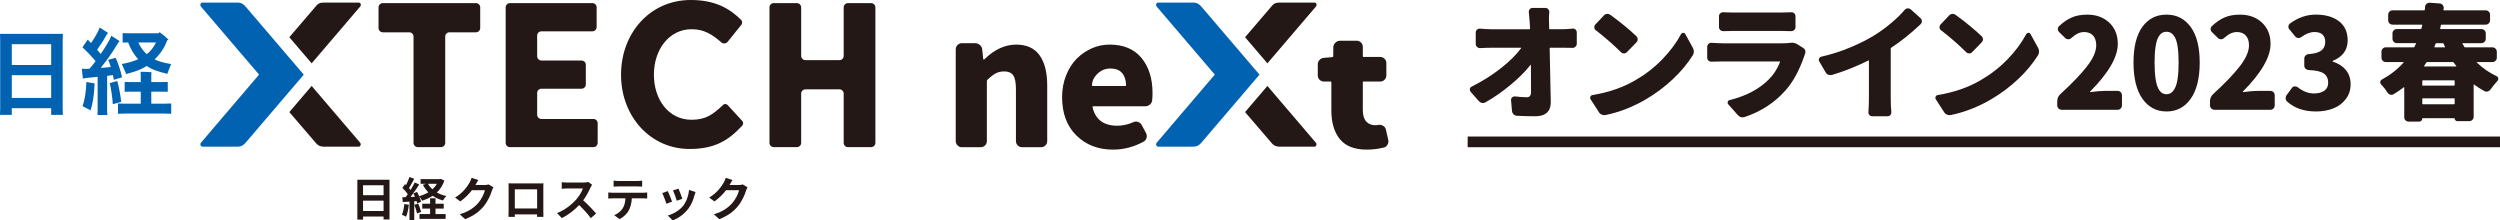 <?xml version="1.0" encoding="UTF-8"?><svg id="_レイヤー_2" xmlns="http://www.w3.org/2000/svg" width="300" height="26.449" viewBox="0 0 300 26.449"><defs><style>.cls-1{fill:#231815;}.cls-2{fill:#0062b0;}</style></defs><g id="_レイヤー_1-2"><g><g><g><path class="cls-1" d="M185.903,3.432c0,.049,.02,.074,.059,.074h1.53c.333,0,.735-.024,1.206-.074,.137-.019,.257,.017,.36,.11,.103,.093,.155,.209,.155,.346v1.354c0,.137-.052,.257-.155,.36-.103,.103-.228,.15-.375,.14-.452-.01-.804-.015-1.06-.015h-1.604c-.039,0-.058,.025-.058,.074,.088,4.247,.132,6.409,.132,6.488,0,.53-.152,.937-.456,1.221-.315,.294-.785,.441-1.413,.441-.756,0-1.491-.02-2.207-.059-.147-.01-.275-.066-.382-.169-.108-.103-.172-.228-.192-.375l-.117-1.324c-.01-.137,.034-.25,.133-.338,.098-.088,.211-.127,.338-.118,.549,.069,1.025,.103,1.426,.103,.333,0,.5-.211,.5-.632,0-1.334-.005-2.413-.015-3.237,0-.01-.005-.017-.015-.022-.01-.005-.02-.002-.029,.007-.628,.795-1.43,1.596-2.406,2.406s-1.974,1.503-2.994,2.082c-.138,.079-.279,.103-.427,.073-.147-.029-.275-.103-.383-.221l-.971-1.103c-.069-.078-.103-.167-.103-.265v-.088c.029-.127,.103-.221,.221-.279,1.275-.637,2.435-1.366,3.479-2.185,1.045-.819,1.861-1.625,2.45-2.42,.02-.039,.009-.059-.029-.059h-3.531c-.373,0-.828,.015-1.368,.044-.137,0-.257-.049-.36-.147-.103-.098-.155-.216-.155-.353v-1.368c0-.137,.052-.252,.155-.346,.103-.093,.223-.135,.36-.125,.49,.049,.922,.074,1.295,.074h4.634c.049,0,.074-.024,.074-.074l-.045-.809c-.029-.451-.063-.838-.103-1.162-.009-.137,.029-.257,.117-.36,.089-.103,.201-.154,.338-.154h1.53c.138,0,.253,.052,.347,.154,.092,.103,.134,.223,.125,.36-.029,.304-.044,.598-.044,.883,0,.098,.004,.191,.015,.279l.015,.809Z"/><path class="cls-1" d="M192.655,13.803c-.049,.01-.098,.015-.147,.015-.108,0-.211-.024-.309-.073-.147-.059-.26-.157-.338-.294l-.986-1.53c-.039-.059-.059-.118-.059-.176,0-.049,.01-.098,.03-.147,.049-.108,.137-.171,.265-.191,1.942-.324,3.643-.912,5.105-1.765,1.216-.696,2.3-1.535,3.251-2.516,.951-.981,1.706-1.996,2.265-3.045,.059-.088,.142-.137,.25-.147h.015c.098,0,.177,.049,.236,.147l.912,1.662c.078,.147,.118,.294,.118,.441,0,.157-.044,.309-.132,.456-.628,1-1.427,1.957-2.398,2.869-.971,.912-2.04,1.712-3.207,2.398-1.569,.922-3.192,1.554-4.87,1.898Zm-1.147-10.166c-.117-.078-.182-.186-.191-.324-.01-.137,.03-.26,.118-.368l1.03-1.089c.098-.108,.221-.172,.368-.191h.073c.118,0,.23,.039,.338,.118,1.216,.883,2.256,1.736,3.119,2.56,.107,.108,.161,.233,.161,.375s-.054,.267-.161,.375l-1.133,1.162c-.098,.108-.219,.16-.36,.155-.143-.005-.263-.056-.361-.155-.922-.912-1.922-1.785-3.001-2.619Z"/><path class="cls-1" d="M214.708,5.153c.108-.019,.206-.029,.294-.029,.255,0,.475,.059,.662,.176l.721,.456c.128,.079,.211,.186,.25,.324,.01,.059,.015,.118,.015,.176,0,.079-.02,.157-.059,.235-.039,.108-.069,.196-.088,.265-.598,1.726-1.348,3.094-2.251,4.104-1.294,1.461-2.923,2.52-4.884,3.178-.098,.029-.186,.044-.265,.044-.216,0-.407-.093-.574-.279l-1.132-1.28c-.079-.088-.101-.189-.066-.302,.034-.113,.111-.184,.228-.213,1.972-.49,3.531-1.309,4.679-2.457,.608-.608,1.064-1.314,1.368-2.118,.019-.039,.005-.059-.044-.059h-6.782c-.461,0-.927,.01-1.398,.029-.138,.01-.257-.032-.36-.125-.103-.093-.155-.213-.155-.36v-1.295c0-.147,.051-.267,.155-.36,.103-.093,.223-.135,.36-.125,.579,.039,1.045,.059,1.398,.059h7.165c.284,0,.539-.015,.765-.044Zm-7.9-1.412c-.147,0-.272-.046-.375-.14-.103-.093-.155-.208-.155-.346V1.946c0-.137,.052-.252,.155-.346,.103-.093,.228-.135,.375-.125,.373,.02,.76,.03,1.162,.03h5.708c.412,0,.834-.01,1.265-.03,.01-.01,.02-.015,.03-.015,.127,0,.236,.044,.324,.133,.107,.098,.162,.216,.162,.353v1.309c0,.138-.055,.255-.162,.353-.088,.088-.201,.132-.338,.132h-.03c-.471-.019-.897-.03-1.28-.03h-5.679c-.422,0-.809,.01-1.162,.03Z"/><path class="cls-1" d="M226.948,5.727c-.039,.02-.059,.054-.059,.103v5.943c0,.687,.024,1.241,.074,1.662,.01,.137-.027,.258-.11,.36-.084,.103-.194,.155-.331,.155h-1.854c-.138,0-.253-.052-.346-.155-.093-.103-.13-.223-.111-.36,.039-.588,.059-1.142,.059-1.662V7.301c0-.039-.02-.054-.059-.044-1.491,.736-2.947,1.315-4.369,1.736-.147,.039-.292,.032-.434-.022-.142-.054-.253-.149-.331-.287l-.765-1.309c-.039-.069-.059-.132-.059-.191,0-.049,.015-.103,.044-.162,.049-.118,.137-.191,.265-.221,1.197-.275,2.354-.645,3.472-1.111s2.094-.959,2.928-1.479c.677-.422,1.336-.902,1.979-1.442,.642-.539,1.184-1.069,1.625-1.589,.098-.108,.215-.167,.353-.176h.044c.118,0,.226,.039,.324,.118l1.177,1.059c.107,.098,.161,.221,.161,.368,0,.137-.049,.255-.147,.353-1.197,1.128-2.374,2.069-3.531,2.825Z"/><path class="cls-1" d="M234.082,13.803c-.049,.01-.098,.015-.147,.015-.108,0-.211-.024-.309-.073-.147-.059-.26-.157-.338-.294l-.986-1.53c-.039-.059-.059-.118-.059-.176,0-.049,.01-.098,.03-.147,.049-.108,.137-.171,.265-.191,1.942-.324,3.643-.912,5.105-1.765,1.216-.696,2.3-1.535,3.251-2.516,.951-.981,1.706-1.996,2.265-3.045,.059-.088,.142-.137,.25-.147h.015c.098,0,.177,.049,.236,.147l.912,1.662c.078,.147,.118,.294,.118,.441,0,.157-.044,.309-.132,.456-.628,1-1.427,1.957-2.398,2.869-.971,.912-2.04,1.712-3.207,2.398-1.569,.922-3.192,1.554-4.87,1.898Zm-1.147-10.166c-.117-.078-.182-.186-.191-.324-.01-.137,.03-.26,.118-.368l1.03-1.089c.098-.108,.221-.172,.368-.191h.073c.118,0,.23,.039,.338,.118,1.216,.883,2.256,1.736,3.119,2.56,.107,.108,.161,.233,.161,.375s-.054,.267-.161,.375l-1.133,1.162c-.098,.108-.218,.16-.36,.155-.143-.005-.263-.056-.361-.155-.922-.912-1.922-1.785-3.001-2.619Z"/><path class="cls-1" d="M247.399,13.171c-.147,0-.272-.051-.375-.154-.103-.103-.155-.228-.155-.375v-.486c0-.343,.127-.633,.382-.868,1.432-1.314,2.506-2.437,3.222-3.369,.716-.932,1.074-1.76,1.074-2.486,0-.51-.13-.902-.39-1.177-.26-.275-.616-.412-1.067-.412-.5,0-1.01,.24-1.53,.721-.108,.098-.233,.147-.375,.147s-.263-.049-.361-.147l-.721-.706c-.108-.108-.161-.233-.161-.375s.053-.262,.161-.36c.5-.471,1.01-.817,1.53-1.037,.52-.221,1.128-.331,1.824-.331,1.089,0,1.974,.322,2.656,.964,.681,.643,1.022,1.493,1.022,2.552,0,1.579-1.113,3.492-3.34,5.737,0,.01,.003,.02,.008,.03,.005,.01,.012,.015,.022,.015,.716-.098,1.3-.147,1.751-.147h1.545c.147,0,.269,.052,.367,.155,.098,.103,.147,.228,.147,.375v1.206c0,.147-.049,.272-.147,.375-.098,.103-.221,.154-.367,.154h-6.724Z"/><path class="cls-1" d="M262.883,11.854c-.721,1.015-1.687,1.523-2.898,1.523s-2.175-.508-2.891-1.523c-.716-1.015-1.074-2.464-1.074-4.347s.355-3.312,1.067-4.288c.711-.976,1.674-1.464,2.891-1.464s2.184,.493,2.905,1.479c.721,.986,1.082,2.41,1.082,4.274,0,1.883-.361,3.332-1.082,4.347Zm-3.472-.721c.162,.113,.351,.169,.567,.169s.404-.056,.566-.169c.162-.113,.314-.304,.456-.574,.142-.27,.25-.659,.323-1.17,.074-.51,.111-1.138,.111-1.883,0-.735-.037-1.356-.111-1.861-.073-.505-.181-.885-.323-1.14s-.294-.434-.456-.537c-.162-.103-.351-.155-.566-.155s-.402,.052-.559,.155c-.157,.103-.304,.282-.442,.537-.137,.255-.243,.635-.316,1.14-.074,.505-.111,1.125-.111,1.861,0,.746,.037,1.373,.111,1.883,.073,.51,.176,.9,.309,1.17,.132,.27,.28,.461,.441,.574Z"/><path class="cls-1" d="M265.73,13.171c-.147,0-.272-.051-.375-.154-.103-.103-.155-.228-.155-.375v-.486c0-.343,.127-.633,.382-.868,1.432-1.314,2.506-2.437,3.222-3.369,.716-.932,1.074-1.76,1.074-2.486,0-.51-.13-.902-.39-1.177-.26-.275-.616-.412-1.067-.412-.5,0-1.01,.24-1.53,.721-.108,.098-.233,.147-.375,.147s-.263-.049-.361-.147l-.721-.706c-.108-.108-.161-.233-.161-.375s.053-.262,.161-.36c.5-.471,1.01-.817,1.53-1.037,.52-.221,1.128-.331,1.824-.331,1.089,0,1.974,.322,2.656,.964,.681,.643,1.022,1.493,1.022,2.552,0,1.579-1.113,3.492-3.34,5.737,0,.01,.003,.02,.008,.03,.005,.01,.012,.015,.022,.015,.716-.098,1.3-.147,1.751-.147h1.545c.147,0,.269,.052,.367,.155,.098,.103,.147,.228,.147,.375v1.206c0,.147-.049,.272-.147,.375-.098,.103-.221,.154-.367,.154h-6.724Z"/><path class="cls-1" d="M277.94,13.377c-1.452,0-2.614-.397-3.487-1.192-.118-.108-.176-.245-.176-.412,0-.147,.044-.275,.132-.382l.618-.838c.079-.118,.186-.181,.324-.191,.138-.01,.26,.024,.368,.103,.637,.5,1.285,.75,1.942,.75,.529,0,.949-.11,1.258-.331,.309-.221,.463-.537,.463-.949,0-.481-.165-.846-.493-1.096-.328-.25-.944-.395-1.846-.434-.147-.01-.272-.064-.375-.162-.103-.098-.155-.221-.155-.368v-.839c0-.147,.052-.272,.155-.375,.103-.103,.228-.159,.375-.169,.716-.049,1.226-.196,1.53-.441s.456-.584,.456-1.015c0-.383-.108-.677-.324-.883-.216-.206-.535-.309-.956-.309-.52,0-1.05,.201-1.589,.603-.118,.088-.248,.125-.39,.11-.142-.015-.257-.076-.346-.184l-.691-.839c-.099-.108-.14-.233-.125-.375,.015-.142,.081-.257,.198-.346,.971-.706,1.996-1.059,3.075-1.059,1.177,0,2.111,.268,2.803,.802,.691,.535,1.037,1.297,1.037,2.288,0,1.147-.593,1.966-1.78,2.457-.02,.01-.029,.027-.029,.051,0,.025,.009,.042,.029,.051,.647,.196,1.165,.525,1.552,.986,.387,.461,.581,1.035,.581,1.721,0,.677-.191,1.268-.573,1.773-.382,.505-.883,.88-1.5,1.125-.618,.245-1.305,.368-2.06,.368Z"/><path class="cls-1" d="M299.62,6.918c0,.147-.052,.272-.155,.375-.103,.103-.223,.154-.361,.154h-1.868c-.02,0-.032,.005-.036,.015-.005,.01-.003,.02,.007,.03,.716,.686,1.51,1.236,2.383,1.648,.137,.059,.206,.167,.206,.324,0,.088-.035,.172-.103,.25-.284,.304-.559,.643-.824,1.015-.079,.118-.189,.199-.331,.243-.142,.044-.277,.032-.404-.037-.432-.235-.849-.5-1.251-.795-.03-.029-.044-.019-.044,.03v3.854c0,.137-.051,.257-.155,.36-.103,.103-.228,.154-.375,.154h-1.427c-.088,0-.164-.032-.228-.096-.064-.064-.096-.14-.096-.228,0-.02-.015-.029-.044-.029h-3.795c-.03,0-.044,.015-.044,.044,0,.098-.037,.184-.111,.257-.073,.073-.164,.11-.272,.11h-1.251c-.147,0-.272-.051-.375-.154-.103-.103-.155-.223-.155-.36v-3.59c0-.039-.015-.049-.044-.029-.402,.314-.819,.598-1.25,.853-.118,.069-.245,.083-.383,.044-.137-.039-.245-.118-.323-.235-.226-.363-.481-.692-.765-.986-.079-.069-.118-.157-.118-.265,0-.147,.064-.255,.192-.324,1.03-.559,1.903-1.246,2.618-2.06,.01-.01,.012-.02,.007-.03-.005-.01-.012-.015-.022-.015h-2.133c-.138,0-.257-.051-.361-.154-.103-.103-.154-.228-.154-.375v-.706c0-.147,.051-.272,.154-.375,.103-.103,.223-.155,.361-.155h3.354c.039,0,.069-.019,.088-.059,.019-.039,.051-.101,.096-.184,.044-.083,.076-.149,.095-.198,.02-.039,.005-.059-.044-.059h-2.251c-.147,0-.272-.052-.375-.155-.103-.103-.154-.223-.154-.36v-.662c0-.147,.051-.27,.154-.368,.103-.098,.228-.147,.375-.147h2.854c.049,0,.078-.024,.088-.073,.01-.049,.045-.181,.103-.397,.01-.039-.01-.059-.059-.059h-3.502c-.147,0-.272-.051-.375-.154-.103-.103-.154-.228-.154-.375v-.677c0-.137,.051-.257,.154-.36,.103-.103,.228-.154,.375-.154h3.795c.039,0,.064-.024,.074-.073,.01-.147,.02-.265,.03-.353,.009-.147,.069-.265,.176-.353,.098-.088,.211-.132,.338-.132h.044l1.206,.088c.138,.01,.253,.071,.346,.184,.093,.113,.134,.238,.125,.375-.01,.079-.02,.147-.03,.206,0,.039,.02,.059,.059,.059h5.002c.147,0,.272,.051,.375,.154,.103,.103,.155,.223,.155,.36v.677c0,.147-.052,.272-.155,.375-.103,.103-.228,.154-.375,.154h-5.281c-.049,0-.079,.02-.088,.059-.01,.049-.025,.118-.044,.206-.02,.088-.035,.152-.044,.191-.01,.049,.009,.073,.059,.073h4.884c.147,0,.272,.049,.375,.147,.103,.098,.154,.221,.154,.368v.662c0,.138-.051,.258-.154,.36-.103,.103-.228,.155-.375,.155h-2.236c-.049,0-.059,.02-.029,.059,.088,.167,.161,.294,.221,.382,.019,.039,.049,.059,.088,.059h3.295c.138,0,.258,.052,.361,.155,.103,.103,.155,.228,.155,.375v.706Zm-5.134,3.354c.049,0,.073-.019,.073-.059v-.5c0-.049-.024-.073-.073-.073h-3.752c-.039,0-.059,.024-.059,.073v.5c0,.039,.02,.059,.059,.059h3.752Zm-3.81,2.163c0,.049,.02,.074,.059,.074h3.752c.049,0,.073-.024,.073-.074v-.574c0-.039-.024-.059-.073-.059h-3.752c-.039,0-.059,.02-.059,.059v.574Zm3.766-4.928c-.02-.039-.054-.059-.103-.059h-3.074c-.039,0-.074,.02-.103,.059-.01,.01-.049,.069-.117,.177-.069,.108-.118,.186-.147,.235-.03,.039-.02,.059,.03,.059h3.795c.039,0,.049-.019,.03-.059-.079-.098-.182-.235-.309-.412Zm-1.207-2.251c-.01-.049-.039-.073-.088-.073h-.779c-.049,0-.081,.022-.096,.066-.015,.044-.039,.108-.074,.191-.035,.083-.059,.145-.074,.184-.015,.039,.002,.059,.051,.059h1.192c.039,0,.049-.019,.03-.059-.069-.157-.122-.28-.162-.368Z"/></g><rect class="cls-1" x="176.12" y="16.384" width="123.88" height="1.281"/></g><g><g><g><g><path class="cls-1" d="M49.624,4.387c0-.279-.229-.51-.511-.51h-3.179c-.28,0-.509-.231-.509-.511V.884c0-.28,.229-.511,.509-.511h11.182c.28,0,.51,.231,.51,.511V3.365c0,.28-.23,.511-.51,.511h-3.18c-.28,0-.509,.231-.509,.51v12.761c0,.28-.229,.509-.511,.509h-2.784c-.279,0-.509-.229-.509-.509V4.387Z"/><path class="cls-1" d="M60.68,.884c0-.279,.23-.51,.51-.51h9.898c.28,0,.51,.231,.51,.51V3.248c0,.279-.23,.51-.51,.51h-6.119c-.281,0-.51,.232-.51,.511v2.483c0,.279,.228,.511,.51,.511h4.82c.281,0,.509,.231,.509,.511v2.362c0,.279-.228,.509-.509,.509h-4.82c-.281,0-.51,.229-.51,.511v2.611c0,.278,.228,.51,.51,.51h6.243c.28,0,.51,.229,.51,.509v2.362c0,.28-.23,.509-.51,.509h-10.022c-.28,0-.51-.229-.51-.509V.884Z"/><path class="cls-1" d="M92.337,.884c0-.279,.229-.51,.509-.51h2.783c.28,0,.51,.231,.51,.51V6.705c0,.279,.23,.51,.51,.51h4.084c.28,0,.51-.231,.51-.51V.884c0-.279,.229-.51,.509-.51h2.784c.28,0,.511,.231,.511,.51V17.148c0,.28-.23,.509-.511,.509h-2.784c-.28,0-.509-.229-.509-.509v-5.918c0-.281-.23-.509-.51-.509h-4.084c-.279,0-.51,.228-.51,.509v5.918c0,.28-.229,.509-.51,.509h-2.783c-.28,0-.509-.229-.509-.509V.884Z"/><path class="cls-1" d="M74.526,8.987v-.049c0-4.913,3.437-8.938,8.363-8.938,2.853,0,4.626,.965,6.066,2.406,.087,.083,.165,.363,.004,.579l-.031,.033-1.54,1.911s-.113,.196-.302,.253c-.209,.065-.388,.015-.455-.041-1.181-1.021-2.128-1.633-3.647-1.633-2.703,0-4.515,2.462-4.515,5.428v.049c0,2.963,1.766,5.387,4.515,5.387,1.761,0,2.598-.666,3.835-1.824,.049-.047,.207-.086,.295-.057,.171,.057,.249,.165,.249,.165l1.708,1.859s.11,.105,.105,.28c-.004,.146-.079,.255-.125,.301-1.641,1.766-3.289,2.781-6.301,2.781-4.719,0-8.225-3.925-8.225-8.89"/></g><g><path class="cls-2" d="M36.451,8.958L29.473,.791c-.225-.264-.496-.48-.991-.48h-4.197c-.21,0-.33,.286-.17,.48l6.972,8.161-6.967,8.168c-.146,.164-.058,.48,.171,.48h4.198c.489,0,.765-.217,.991-.48l6.972-8.162Z"/><path class="cls-1" d="M43.047,.311h-4.197c-.47,0-.672,.118-.898,.382l-3.233,3.773,2.68,3.134L43.217,.791c.164-.218,.068-.48-.17-.48"/><path class="cls-1" d="M43.212,17.12l-5.814-6.807-2.679,3.137,3.249,3.784c.225,.263,.557,.366,.876,.366h4.198c.224,0,.326-.299,.17-.48"/></g><path class="cls-2" d="M7.521,4.844V12.998l.023,.789h-1.404v-.801H1.414v.801H0c.015-.303,.022-.567,.022-.789V4.844c0-.231-.008-.49-.022-.778H7.544c-.016,.18-.023,.439-.023,.778m-1.382,.46H1.414v2.497H6.14v-2.497ZM1.414,11.754H6.14v-2.73H1.414v2.73Z"/><path class="cls-2" d="M12.857,9.104v4.203c0,.236,.007,.4,.023,.491h-1.177c.008-.091,.011-.255,.011-.491v-4.089c-.51,.061-.933,.103-1.268,.126l-.502,.08-.126-1.176c.198,.016,.415,.019,.651,.012l.275-.012c.266-.305,.51-.611,.731-.917-.481-.563-1.006-1.118-1.577-1.665l.628-.909,.401,.404c.228-.317,.441-.653,.639-1.019,.198-.354,.331-.634,.399-.843l.994,.647c-.037,.037-.079,.091-.125,.164-.26,.489-.652,1.105-1.178,1.861,.153,.172,.298,.336,.435,.505,.671-.994,1.093-1.712,1.268-2.18l.994,.635-.148,.175c-.183,.31-.408,.664-.674,1.068-.267,.397-.528,.774-.783,1.116-.256,.348-.474,.636-.657,.863,.579-.046,.983-.084,1.211-.113-.091-.311-.198-.597-.32-.855l.892-.251c.129,.259,.269,.607,.416,1.056,.15,.444,.269,.871,.36,1.284l-.993,.308-.103-.571-.696,.092Zm-2.947,3.642c.129-.378,.233-.817,.313-1.314,.08-.495,.128-1.028,.144-1.598l1.004,.182-.034,.229c-.053,1.218-.209,2.216-.468,2.993-.374-.199-.693-.361-.959-.493m4.158-3.025c.084,.267,.171,.634,.261,1.102,.093,.47,.165,.935,.217,1.398l-1.016,.286c-.008-.334-.048-.743-.12-1.226-.073-.484-.151-.921-.234-1.308l.892-.252Zm5.722,2.719c.359,0,.61-.008,.755-.023v1.234c-.138-.015-.388-.023-.755-.023h-4.866c-.366,0-.621,.008-.764,.023v-1.234c.143,.015,.399,.023,.764,.023h1.965v-1.439h-1.268c-.312,0-.534,.004-.662,.012v-1.178c.129,.007,.35,.011,.662,.011h1.268v-.845l-.024-.389c.168,0,.399,.006,.691,.017,.294,.012,.502,.025,.623,.04-.016,.122-.023,.232-.023,.331v.845h1.314c.304,0,.525-.004,.662-.011v1.178c-.137-.008-.358-.012-.662-.012h-1.314v1.439h1.633Zm-5.175-4.763c.716-.117,1.375-.306,1.976-.573-.183-.193-.355-.413-.519-.655-.165-.242-.303-.481-.418-.718-.114-.237-.206-.442-.275-.634h-.067l-.594,.011v-1.128l.594,.011h3.723l.115-.132c.388,.281,.747,.577,1.074,.899l-.16,.077c-.069,.208-.171,.443-.308,.714-.137,.27-.312,.544-.526,.823-.213,.278-.438,.53-.673,.757,.44,.227,1.1,.414,1.975,.559-.183,.441-.335,.835-.457,1.175-.511-.12-.968-.255-1.376-.398-.407-.145-.772-.328-1.092-.548-.236,.158-.54,.318-.913,.473-.373,.159-.891,.322-1.553,.497-.084-.229-.259-.631-.526-1.21m4.102-2.58h-2.114c.122,.274,.269,.53,.44,.772,.171,.241,.363,.448,.577,.63,.228-.182,.438-.391,.628-.635,.19-.244,.347-.5,.469-.766"/></g><g><g><path class="cls-2" d="M151.14,8.958l-6.977-8.167c-.226-.264-.496-.48-.991-.48h-4.199c-.208,0-.328,.286-.169,.48l6.972,8.161-6.967,8.168c-.146,.164-.057,.48,.17,.48h4.198c.489,0,.764-.217,.99-.48l6.973-8.162Z"/><path class="cls-1" d="M157.737,.311h-4.197c-.471,0-.674,.118-.899,.382l-3.233,3.773,2.68,3.134,5.819-6.809c.162-.218,.066-.48-.17-.48"/><path class="cls-1" d="M157.901,17.12l-5.813-6.807-2.68,3.137,3.249,3.784c.224,.263,.556,.366,.876,.366h4.198c.223,0,.325-.299,.169-.48"/></g><path class="cls-1" d="M115.41,17.666c-.193,0-.362-.071-.505-.216-.144-.143-.217-.32-.217-.526V5.928c0-.209,.073-.379,.217-.526,.144-.145,.313-.219,.505-.219h1.609c.207,0,.392,.069,.557,.209,.166,.137,.261,.307,.289,.516l.124,1.195c0,.029,.018,.043,.052,.043,.033,0,.059-.007,.073-.022,1.21-1.183,2.483-1.772,3.817-1.772,1.264,0,2.203,.422,2.816,1.279,.611,.852,.918,2.054,.918,3.609v6.683c0,.206-.072,.383-.217,.526-.144,.145-.313,.216-.504,.216h-2.312c-.192,0-.36-.071-.504-.216-.145-.143-.217-.32-.217-.526v-6.23c0-.798-.11-1.351-.331-1.66-.22-.31-.578-.463-1.073-.463-.385,0-.721,.074-1.01,.226-.289,.151-.626,.412-1.012,.784-.041,.04-.061,.09-.061,.144v7.199c0,.206-.072,.383-.217,.526-.145,.145-.32,.216-.527,.216h-2.269Z"/><path class="cls-1" d="M133.557,17.955c-1.773,0-3.234-.564-4.383-1.691-1.149-1.128-1.722-2.662-1.722-4.601,0-.949,.161-1.826,.485-2.63,.322-.804,.748-1.474,1.278-2.004,.53-.529,1.136-.937,1.816-1.236,.68-.3,1.388-.441,2.114-.441,1.68,0,2.958,.536,3.838,1.608,.88,1.073,1.32,2.475,1.32,4.207,0,.288-.013,.578-.042,.867-.026,.22-.124,.396-.288,.526-.165,.131-.352,.195-.557,.195h-6.232c-.066,0-.094,.034-.08,.104,.341,1.484,1.334,2.227,2.969,2.227,.633,0,1.265-.137,1.898-.412,.179-.096,.369-.114,.567-.052,.2,.062,.348,.176,.444,.341l.536,.991c.096,.178,.12,.368,.073,.567-.048,.199-.162,.353-.34,.464-1.171,.646-2.4,.969-3.695,.969Zm-2.517-7.694c0,.041,.027,.062,.084,.062h3.898c.072,0,.105-.034,.105-.103-.013-.62-.174-1.108-.487-1.466-.308-.358-.781-.536-1.41-.536-.537,0-1.007,.171-1.405,.516-.523,.453-.784,.963-.784,1.527Z"/><path class="cls-1" d="M164.012,17.955c-1.458,0-2.531-.414-3.218-1.247-.688-.832-1.032-1.998-1.032-3.496v-3.346c0-.054-.026-.082-.081-.082h-.805c-.206,0-.382-.072-.525-.216-.144-.145-.217-.32-.217-.526v-1.319c0-.207,.073-.388,.217-.536,.143-.156,.319-.234,.525-.247l1.011-.085c.07-.015,.103-.051,.103-.104l.008-1.138c.027-.209,.12-.386,.279-.516,.158-.144,.345-.21,.566-.21h1.953c.206,0,.382,.069,.525,.219,.144,.14,.217,.311,.217,.507v1.138c0,.053,.027,.082,.082,.082h2.001c.207,0,.381,.076,.526,.215,.145,.15,.216,.322,.216,.527v1.467c0,.207-.072,.382-.216,.526-.145,.144-.32,.216-.526,.216h-2.001c-.055,0-.082,.028-.082,.082v3.305c0,.631,.133,1.1,.402,1.401,.269,.303,.635,.455,1.103,.455,.125,0,.254-.014,.392-.042,.192-.027,.375,.011,.547,.114,.171,.103,.278,.244,.32,.422l.289,1.279c.014,.068,.02,.131,.02,.186,0,.137-.041,.268-.123,.391-.097,.18-.247,.288-.454,.33-.661,.166-1.335,.247-2.023,.247Z"/></g></g><path class="cls-1" d="M46.739,21.567v4.771h-.71v-.35h-2.464v.361h-.682v-4.783h3.856Zm-3.174,1.858h2.464v-1.192h-2.464v1.192Zm2.464,.655h-2.464v1.242h2.464v-1.242Z"/><path class="cls-1" d="M49.06,24.574c-.055,.522-.171,1.076-.333,1.431-.116-.071-.36-.187-.505-.237,.162-.328,.25-.823,.295-1.288l.543,.095Zm4.267-2.912c-.2,.588-.51,1.06-.905,1.437,.332,.189,.716,.331,1.138,.421-.138,.129-.316,.378-.403,.534-.468-.129-.884-.31-1.239-.555-.377,.251-.804,.438-1.265,.583-.072-.151-.222-.394-.35-.533,.105,.24,.194,.477,.228,.655l-.467,.209c-.016-.082-.037-.177-.071-.281l-.283,.022v2.27h-.572v-2.23l-.804,.05-.056-.572,.4-.016c.082-.107,.171-.229,.261-.357-.16-.238-.427-.532-.654-.753l.315-.45c.039,.033,.084,.072,.128,.111,.155-.305,.311-.671,.405-.965l.572,.211c-.2,.376-.421,.804-.622,1.115,.072,.078,.133,.155,.188,.222,.189-.311,.366-.627,.495-.899l.537,.25c-.306,.482-.688,1.043-1.037,1.492l.533-.022c-.061-.141-.128-.278-.194-.4l.439-.184c.089,.156,.178,.332,.255,.511,.399-.107,.771-.261,1.104-.459-.261-.262-.477-.562-.655-.905l.356-.117h-.633v-.565h2.296l.118-.028,.443,.2Zm-3.139,2.773c.138,.317,.282,.722,.344,.999l-.488,.178c-.05-.277-.194-.705-.322-1.033l.467-.145Zm2.074,1.25h1.214v.577h-3.135v-.577h1.27v-.651h-.943v-.583h.943v-.659h.65v.659h.987v.583h-.987v.651Zm-.905-3.63c.134,.244,.316,.467,.532,.661,.217-.194,.4-.417,.544-.661h-1.076Z"/><path class="cls-1" d="M57.063,22.173c-.005,.011-.011,.016-.016,.028h1.114c.172,0,.356-.028,.483-.067l.566,.347c-.059,.106-.139,.262-.183,.4-.15,.494-.466,1.234-.965,1.854-.528,.643-1.199,1.153-2.242,1.565l-.655-.589c1.137-.339,1.753-.822,2.236-1.37,.377-.435,.699-1.099,.788-1.515h-1.559c-.372,.483-.854,.972-1.398,1.344l-.621-.461c.971-.594,1.453-1.311,1.73-1.787,.083-.139,.2-.393,.249-.584l.811,.268c-.128,.192-.272,.442-.338,.566"/><path class="cls-1" d="M61.609,22.011h3.051c.139,0,.349,0,.549-.011-.01,.166-.01,.371-.01,.539v2.717c0,.216,.01,.748,.01,.77h-.764c0-.011,.006-.139,.006-.299h-2.676c.006,.155,.006,.282,.006,.299h-.766c0-.028,.018-.51,.018-.776v-2.712c0-.157,0-.384-.011-.539,.226,.006,.438,.011,.589,.011m.165,3.007h2.68v-2.301h-2.68v2.301Z"/><path class="cls-1" d="M70.853,22.516c-.189,.432-.5,1.027-.871,1.525,.549,.477,1.221,1.188,1.548,1.587l-.632,.549c-.362-.498-.877-1.064-1.399-1.568-.587,.62-1.325,1.198-2.086,1.557l-.57-.599c.893-.332,1.753-1.01,2.273-1.591,.367-.416,.706-.967,.828-1.36h-1.881c-.233,0-.537,.033-.654,.039v-.788c.149,.022,.488,.038,.654,.038h1.959c.239,0,.46-.033,.572-.072l.455,.34c-.045,.061-.144,.232-.194,.343"/><path class="cls-1" d="M73.524,23.132h3.634c.116,0,.361-.012,.505-.033v.721c-.138-.011-.35-.017-.505-.017h-1.337c-.033,.57-.156,1.037-.355,1.426-.194,.383-.621,.815-1.115,1.065l-.65-.471c.394-.15,.783-.471,1.006-.795,.227-.344,.32-.758,.343-1.226h-1.526c-.166,0-.377,.012-.532,.023v-.727c.166,.017,.359,.033,.532,.033m.705-1.414h2.23c.188,0,.411-.011,.599-.039v.716c-.188-.012-.405-.023-.599-.023h-2.224c-.194,0-.428,.011-.6,.023v-.716c.184,.029,.411,.039,.594,.039"/><path class="cls-1" d="M80.649,24.197l-.676,.254c-.095-.299-.372-1.038-.506-1.28l.666-.241c.138,.285,.405,.954,.515,1.267m2.686-.75c-.145,.562-.377,1.138-.755,1.625-.515,.667-1.21,1.133-1.858,1.377l-.582-.592c.61-.161,1.382-.582,1.841-1.16,.378-.472,.644-1.211,.71-1.905l.777,.25c-.066,.178-.1,.295-.132,.404m-1.459,.407l-.666,.233c-.067-.271-.311-.943-.45-1.234l.661-.214c.105,.238,.377,.96,.455,1.215"/><path class="cls-1" d="M87.558,22.173c-.005,.011-.01,.016-.016,.028h1.116c.172,0,.355-.028,.482-.067l.565,.347c-.061,.106-.138,.262-.183,.4-.148,.494-.466,1.234-.963,1.854-.527,.643-1.199,1.153-2.242,1.565l-.655-.589c1.138-.339,1.754-.822,2.235-1.37,.378-.435,.7-1.099,.788-1.515h-1.559c-.372,.483-.854,.972-1.398,1.344l-.622-.461c.97-.594,1.454-1.311,1.732-1.787,.083-.139,.199-.393,.251-.584l.808,.268c-.126,.192-.271,.442-.338,.566"/></g></g></g></svg>